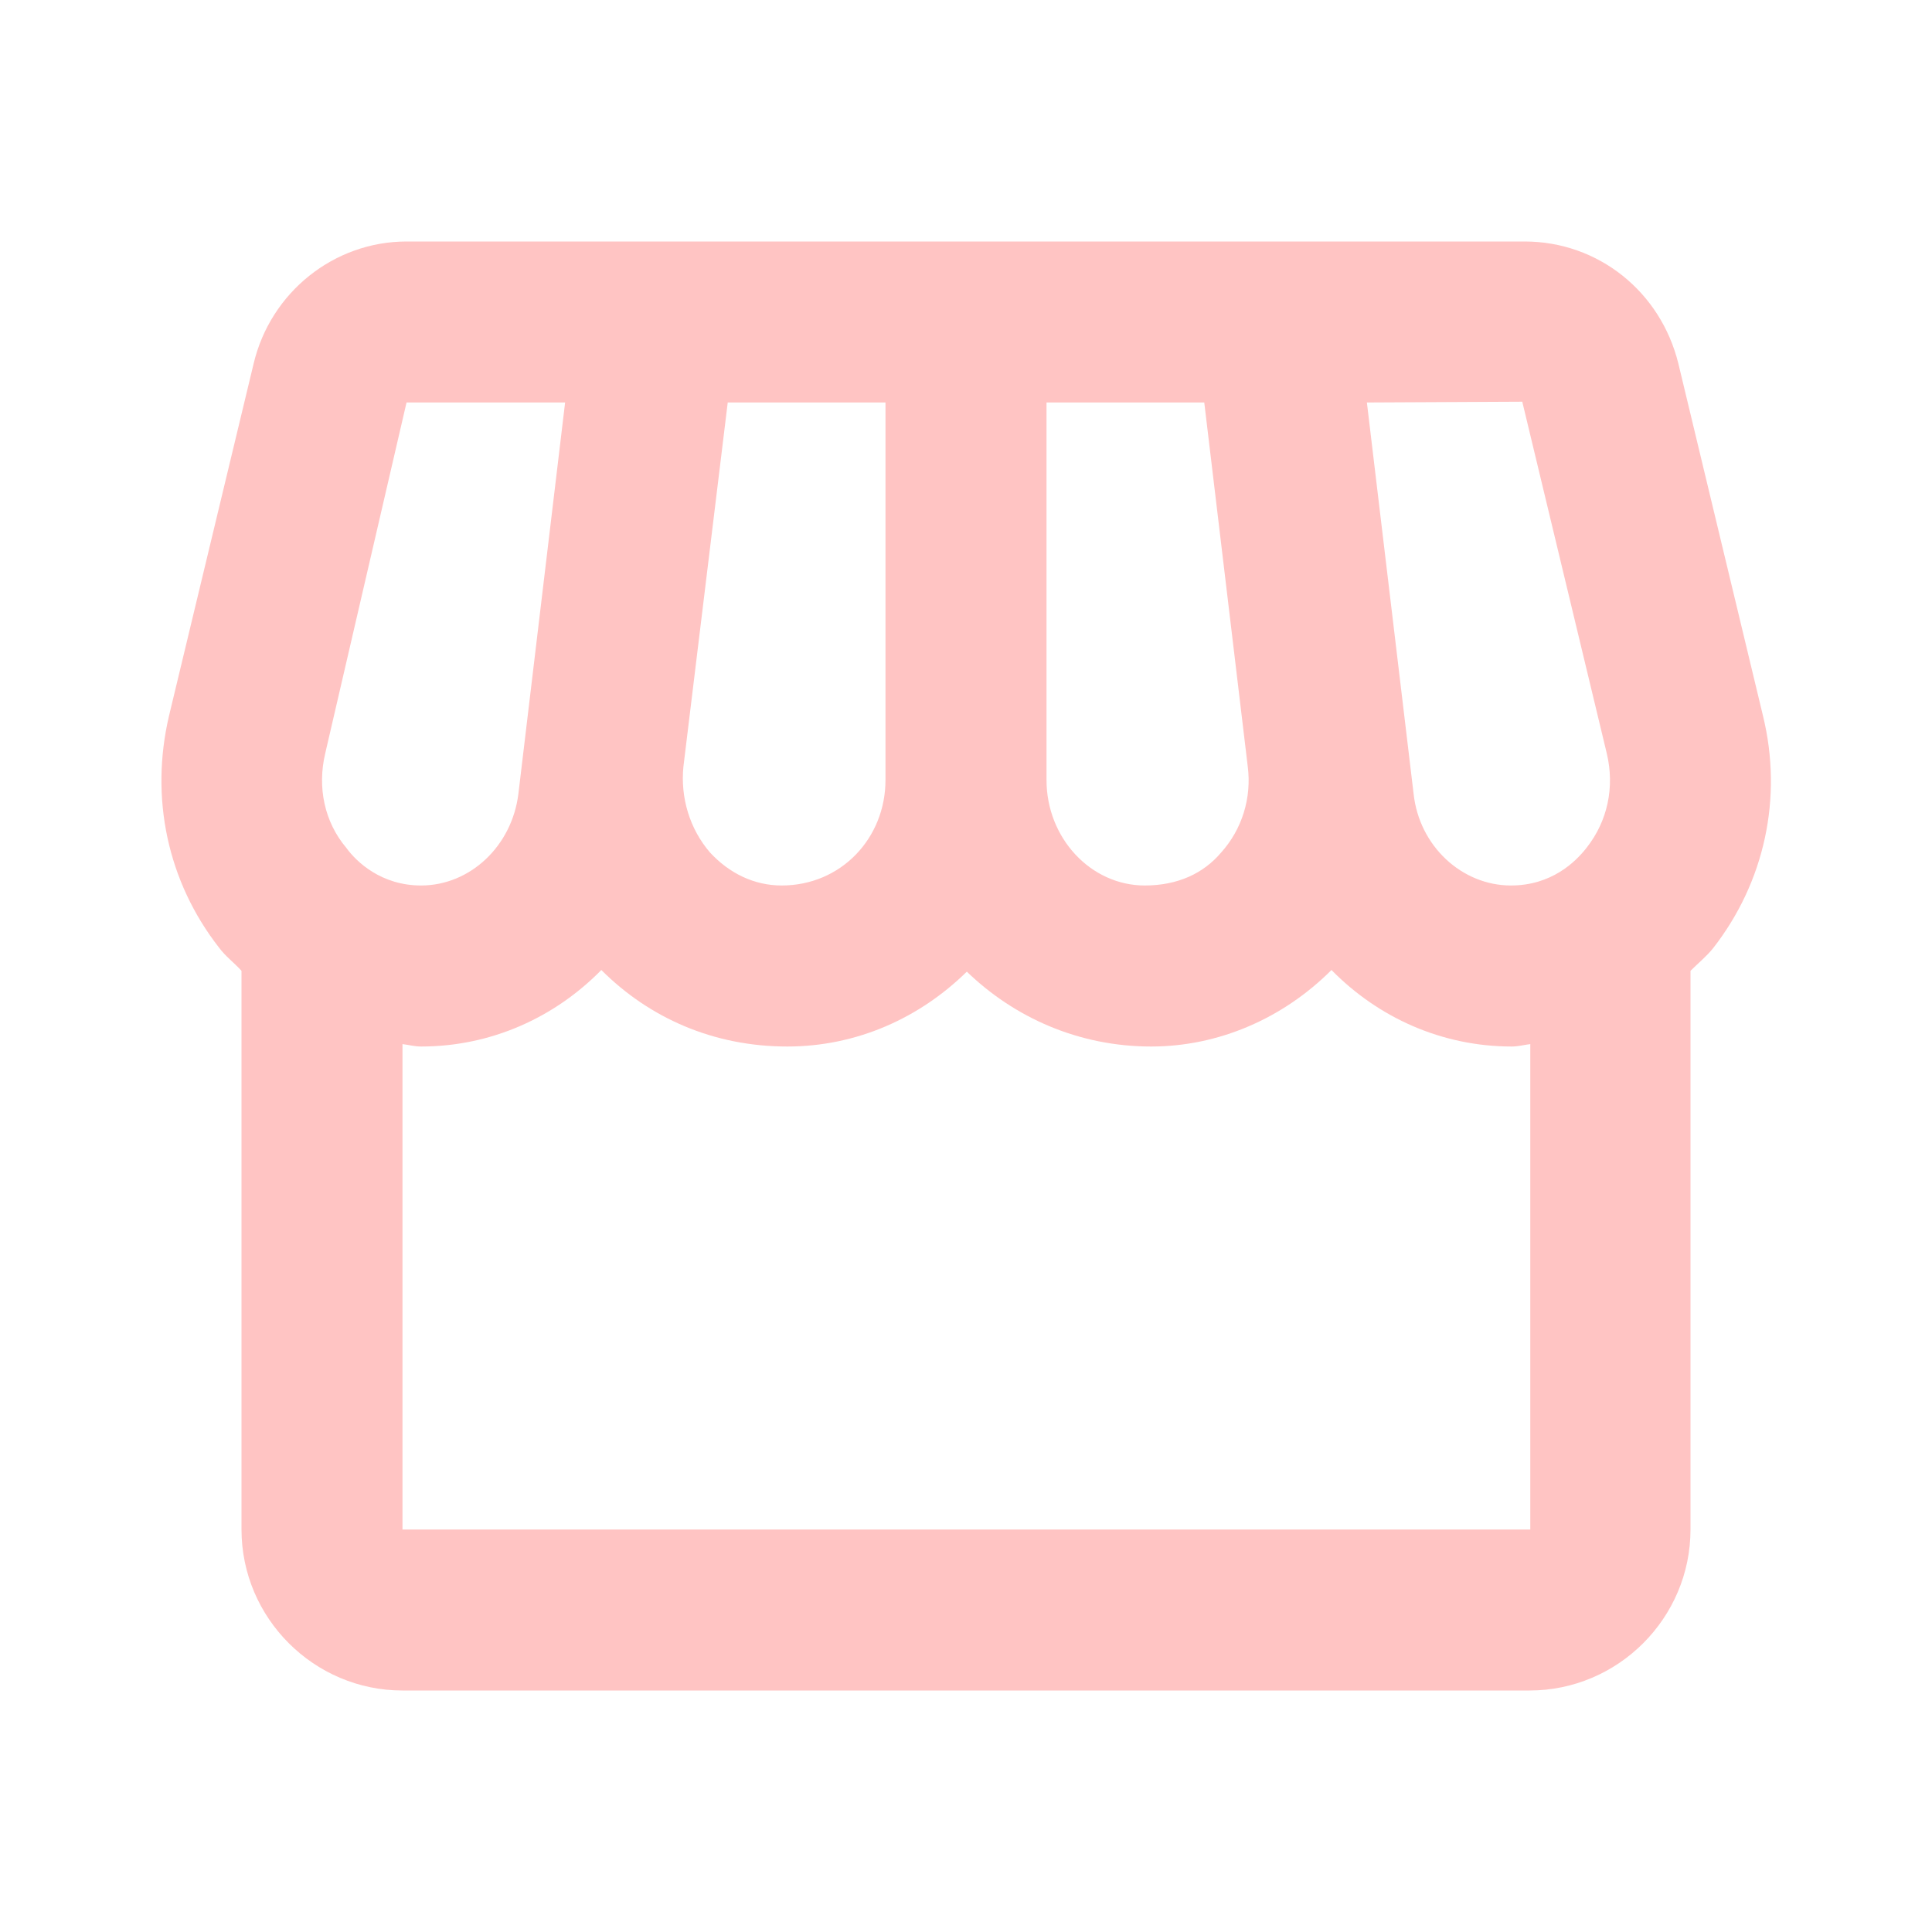 <svg width="40" height="40" viewBox="0 0 40 40" fill="none" xmlns="http://www.w3.org/2000/svg">
<path d="M36.5 14.817L34.75 7.533C34.383 6.033 33.083 5 31.567 5H8.417C6.917 5 5.6 6.05 5.25 7.533L3.5 14.817C3.1 16.517 3.467 18.25 4.533 19.617C4.667 19.8 4.85 19.933 5 20.1V31.667C5 33.5 6.5 35 8.333 35H31.667C33.5 35 35 33.5 35 31.667V20.1C35.15 19.95 35.333 19.8 35.467 19.633C36.533 18.267 36.917 16.517 36.5 14.817ZM31.517 8.317L33.267 15.6C33.433 16.3 33.283 17 32.85 17.55C32.617 17.85 32.117 18.333 31.283 18.333C30.267 18.333 29.383 17.517 29.267 16.433L28.3 8.333L31.517 8.317ZM21.667 8.333H24.933L25.833 15.867C25.917 16.517 25.717 17.167 25.283 17.65C24.917 18.083 24.383 18.333 23.7 18.333C22.583 18.333 21.667 17.35 21.667 16.15V8.333ZM14.15 15.867L15.067 8.333H18.333V16.15C18.333 17.35 17.417 18.333 16.183 18.333C15.617 18.333 15.1 18.083 14.7 17.65C14.283 17.167 14.083 16.517 14.15 15.867ZM6.733 15.6L8.417 8.333H11.7L10.733 16.433C10.6 17.517 9.733 18.333 8.717 18.333C7.9 18.333 7.383 17.85 7.167 17.55C6.717 17.017 6.567 16.3 6.733 15.6ZM8.333 31.667V21.617C8.467 21.633 8.583 21.667 8.717 21.667C10.167 21.667 11.483 21.067 12.45 20.083C13.45 21.083 14.783 21.667 16.3 21.667C17.75 21.667 19.05 21.067 20.017 20.117C21 21.067 22.333 21.667 23.833 21.667C25.233 21.667 26.567 21.083 27.567 20.083C28.533 21.067 29.85 21.667 31.3 21.667C31.433 21.667 31.55 21.633 31.683 21.617V31.667H8.333Z" fill="#FE413F" fill-opacity="0.31"/>
</svg>
